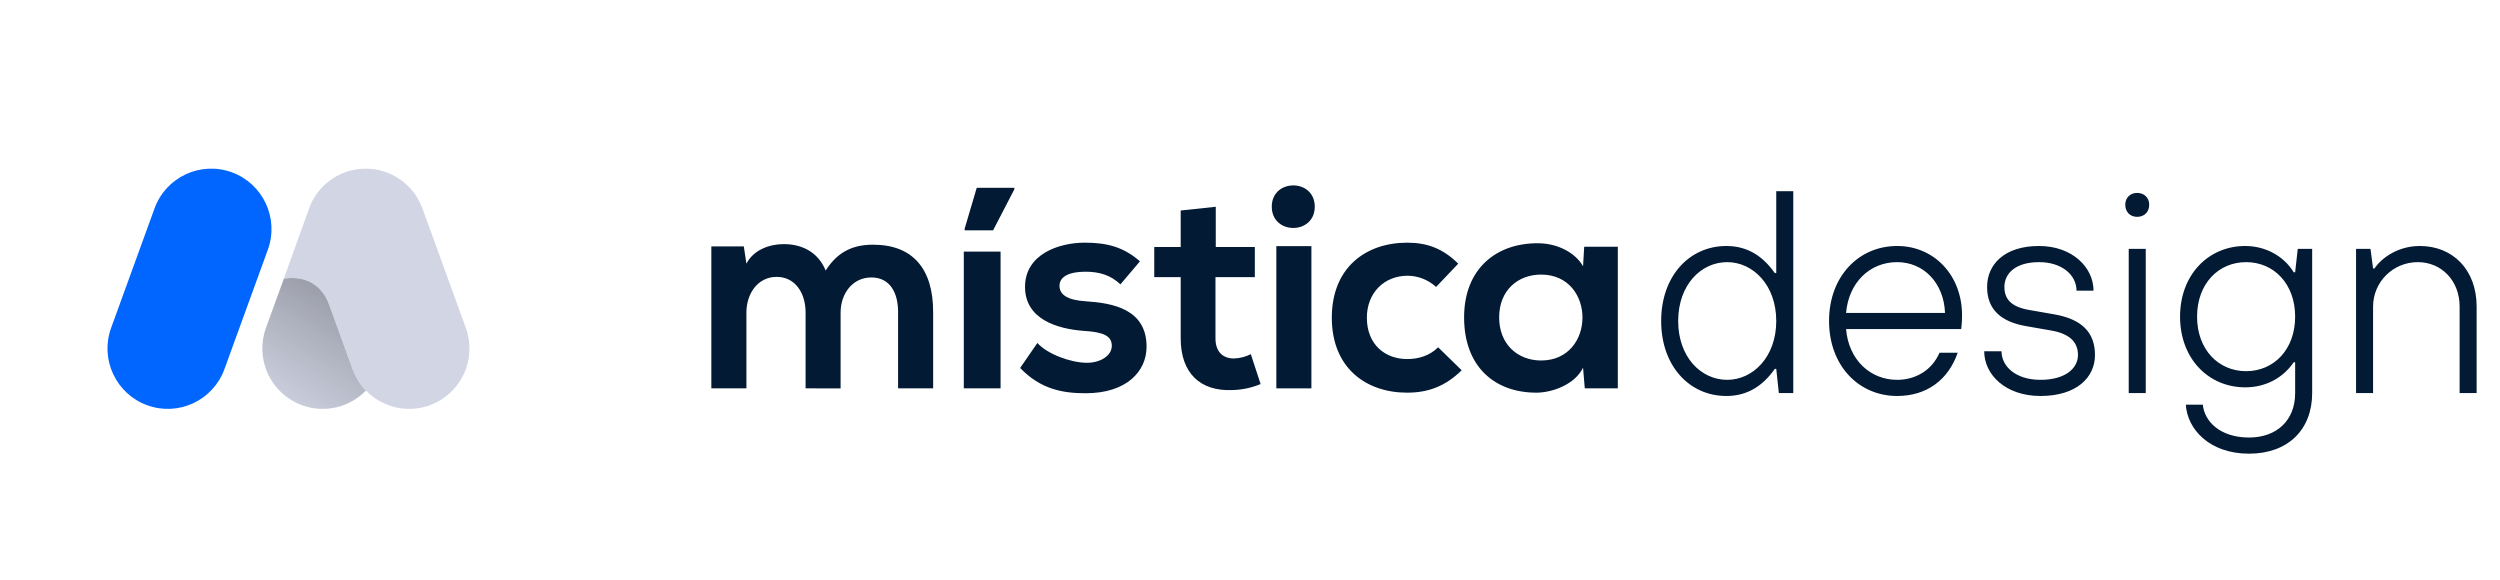 <svg width="884" height="205" viewBox="0 0 884 205" fill="none" xmlns="http://www.w3.org/2000/svg">
<path d="M284.86 137.324V110.5C284.86 103.896 281.408 97.904 274.6 97.904C267.896 97.904 263.932 103.904 263.932 110.5V137.324H251.532V87.132H263.016L263.928 93.228C266.572 88.152 272.36 86.32 277.128 86.32C283.128 86.32 289.128 88.76 291.96 95.668C296.432 88.556 302.224 86.524 308.724 86.524C322.948 86.524 329.96 95.26 329.96 110.3V137.324H317.56V110.3C317.56 103.696 314.816 98.108 308.112 98.108C301.408 98.108 297.24 103.896 297.24 110.508V137.332L284.86 137.324ZM340.8 137.324V88.964H353.804V137.324H340.8ZM358.68 66.408H345.372L341.104 80.836V81.444H351.16L358.68 66.916V66.408ZM396.184 100.544C392.628 97.192 388.584 96.076 383.784 96.076C377.892 96.076 374.64 97.904 374.64 101.052C374.64 104.304 377.588 106.132 383.988 106.54C393.436 107.148 405.424 109.284 405.424 122.592C405.424 131.432 398.224 139.052 383.888 139.052C375.96 139.052 368.036 137.732 360.72 130.112L366.816 121.272C370.372 125.232 378.5 128.18 384.088 128.28C388.764 128.384 393.132 125.944 393.132 122.28C393.132 118.824 390.288 117.404 383.176 116.996C373.728 116.284 362.448 112.832 362.448 101.452C362.448 89.852 374.448 85.804 383.58 85.804C391.404 85.804 397.296 87.328 403.088 92.408L396.184 100.544ZM429.896 73.112V87.336H443.712V98.004H429.792V119.644C429.792 124.42 432.436 126.756 436.296 126.756C438.384 126.698 440.433 126.177 442.296 125.232L445.752 135.8C442.499 137.159 439.017 137.882 435.492 137.932C424.62 138.332 417.492 132.144 417.492 119.644V98.004H408.144V87.336H417.492V74.432L429.896 73.112ZM516.852 130.924C511.06 136.612 504.964 138.848 497.548 138.848C483.02 138.848 470.928 130.112 470.928 112.332C470.928 94.552 483.02 85.812 497.548 85.812C504.66 85.812 510.148 87.844 515.632 93.228L507.808 101.46C505.055 98.951 501.476 97.541 497.752 97.496C489.42 97.496 483.324 103.592 483.324 112.332C483.324 121.88 489.828 126.96 497.548 126.96C501.512 126.96 505.472 125.844 508.52 122.796L516.852 130.924ZM560.172 87.236H572.06V137.324H560.376L559.768 130.008C556.92 135.9 549.1 138.748 543.512 138.848C528.676 138.948 517.704 129.804 517.704 112.228C517.704 94.956 529.184 85.916 543.816 86.016C550.52 86.016 556.92 89.168 559.768 94.144L560.172 87.236ZM530.1 112.228C530.1 121.78 536.704 127.468 544.932 127.468C564.44 127.468 564.44 97.092 544.932 97.092C536.704 97.092 530.1 102.68 530.1 112.228Z" fill="#031A34"/>
<g clip-path="url(#clip0_21_220)">
<path d="M54.647 73.686L39.298 115.924C35.271 127.004 40.975 139.256 52.038 143.289C63.101 147.322 75.334 141.609 79.36 130.529L94.709 88.291C98.735 77.21 93.031 64.959 81.969 60.926C70.906 56.893 58.673 62.606 54.647 73.686Z" fill="#0066FF"/>
<path d="M100.347 98.586C100.347 98.586 111.656 95.816 116.238 107.372L116.948 109.313L124.658 130.537C128.687 141.613 140.916 147.323 151.976 143.292C157.289 141.356 161.616 137.385 164.005 132.253C166.394 127.122 166.65 121.249 164.716 115.928L149.367 73.688C147.436 68.365 143.472 64.03 138.348 61.635C133.224 59.24 127.361 58.982 122.047 60.917C115.949 63.133 111.193 68.014 109.132 74.175L100.347 98.586Z" fill="#D1D5E4"/>
<path d="M124.658 130.529L116.948 109.313L116.243 107.379C111.661 95.824 100.352 98.594 100.352 98.594L94.048 115.926C92.113 121.247 92.368 127.12 94.758 132.252C97.147 137.385 101.475 141.356 106.788 143.292C114.683 146.173 123.53 144.14 129.382 138.1C127.29 135.939 125.68 133.359 124.658 130.529Z" fill="#D1D5E4"/>
<path d="M124.658 130.529L116.948 109.313L116.243 107.379C111.661 95.824 100.352 98.594 100.352 98.594L94.048 115.926C92.113 121.247 92.368 127.12 94.758 132.252C97.147 137.385 101.475 141.356 106.788 143.292C114.683 146.173 123.53 144.14 129.382 138.1C127.29 135.939 125.68 133.359 124.658 130.529Z" fill="url(#paint0_linear_21_220)" fill-opacity="0.4"/>
</g>
<path d="M451.312 87.032V137.324H463.712V87.032H451.312Z" fill="#031A34"/>
<path d="M464.9 73.084C464.9 83.116 449.7 83.116 449.7 73.084C449.7 63.052 464.9 63.048 464.9 73.084Z" fill="#031A34"/>
<path d="M610.438 140.02C618.088 140.02 623.494 136.246 627.574 130.432H628.084L629.002 139H634.102V67.6H628.084V96.568H627.574C623.494 90.754 618.088 86.98 610.438 86.98C597.382 86.98 587.386 97.588 587.386 113.5C587.386 129.412 597.382 140.02 610.438 140.02ZM610.744 134.308C601.462 134.308 593.404 126.25 593.404 113.5C593.404 100.75 601.462 92.692 610.744 92.692C619.822 92.692 628.084 100.75 628.084 113.5C628.084 126.25 619.822 134.308 610.744 134.308ZM670.825 140.02C681.229 140.02 688.879 134.41 692.245 124.72H685.819C683.167 130.84 677.455 134.308 670.825 134.308C661.441 134.308 653.689 127.372 652.771 116.356H693.469C693.571 115.642 693.775 113.908 693.775 111.46C693.775 97.282 683.881 86.98 670.825 86.98C657.259 86.98 646.753 97.69 646.753 113.5C646.753 129.31 657.259 140.02 670.825 140.02ZM652.771 110.644C653.689 100.036 661.033 92.692 670.825 92.692C680.209 92.692 687.349 100.036 687.757 110.644H652.771ZM721.506 140.02C734.256 140.02 740.784 133.492 740.784 125.536C740.784 117.682 736.296 112.888 726.402 111.154L717.63 109.624C711 108.502 708.756 105.646 708.756 101.464C708.756 96.67 712.734 92.692 720.996 92.692C729.156 92.692 734.256 97.282 734.256 102.79H740.274C740.274 94.528 732.726 86.98 720.996 86.98C708.756 86.98 702.636 93.508 702.636 101.464C702.636 109.42 707.532 113.806 716.508 115.336L725.28 116.866C731.706 117.988 734.766 120.844 734.766 125.536C734.766 130.33 730.176 134.308 721.506 134.308C712.734 134.308 707.736 129.514 707.736 124.21H701.616C701.616 132.472 709.164 140.02 721.506 140.02ZM755.675 76.678C758.225 76.678 759.959 74.944 759.959 72.394C759.959 69.946 758.225 68.212 755.675 68.212C753.227 68.212 751.493 69.946 751.493 72.394C751.493 74.944 753.227 76.678 755.675 76.678ZM758.735 139V88H752.717V139H758.735ZM795.244 160.42C809.116 160.42 817.582 151.852 817.582 139V88H812.482L811.564 96.262H811.054C807.484 90.448 800.956 86.98 793.918 86.98C780.862 86.98 770.866 97.18 770.866 111.97C770.866 126.76 780.862 136.96 793.918 136.96C800.956 136.96 807.178 133.798 811.054 128.086H811.564V139C811.564 148.588 805.138 154.708 795.244 154.708C784.942 154.708 779.434 148.894 778.924 143.08H772.906C773.416 151.75 781.27 160.42 795.244 160.42ZM794.224 131.248C784.432 131.248 776.884 123.598 776.884 111.97C776.884 100.342 784.432 92.692 794.224 92.692C804.016 92.692 811.564 100.342 811.564 111.97C811.564 123.598 804.016 131.248 794.224 131.248ZM839.12 139V108.4C839.12 99.73 846.158 92.692 854.93 92.692C863.294 92.692 869.72 99.22 869.72 108.4V139H875.738V108.4C875.738 95.344 867.272 86.98 855.644 86.98C847.688 86.98 841.874 91.468 839.63 94.936H839.12L838.202 88H833.102V139H839.12Z" fill="#031A34"/>
<defs>
<linearGradient id="paint0_linear_21_220" x1="134.172" y1="83.737" x2="95.237" y2="144.651" gradientUnits="userSpaceOnUse">
<stop/>
<stop offset="1" stop-opacity="0"/>
</linearGradient>
<clipPath id="clip0_21_220">
<rect width="129.447" height="85.829" fill="white" transform="translate(37.59 59.206)"/>
</clipPath>
</defs>
</svg>
